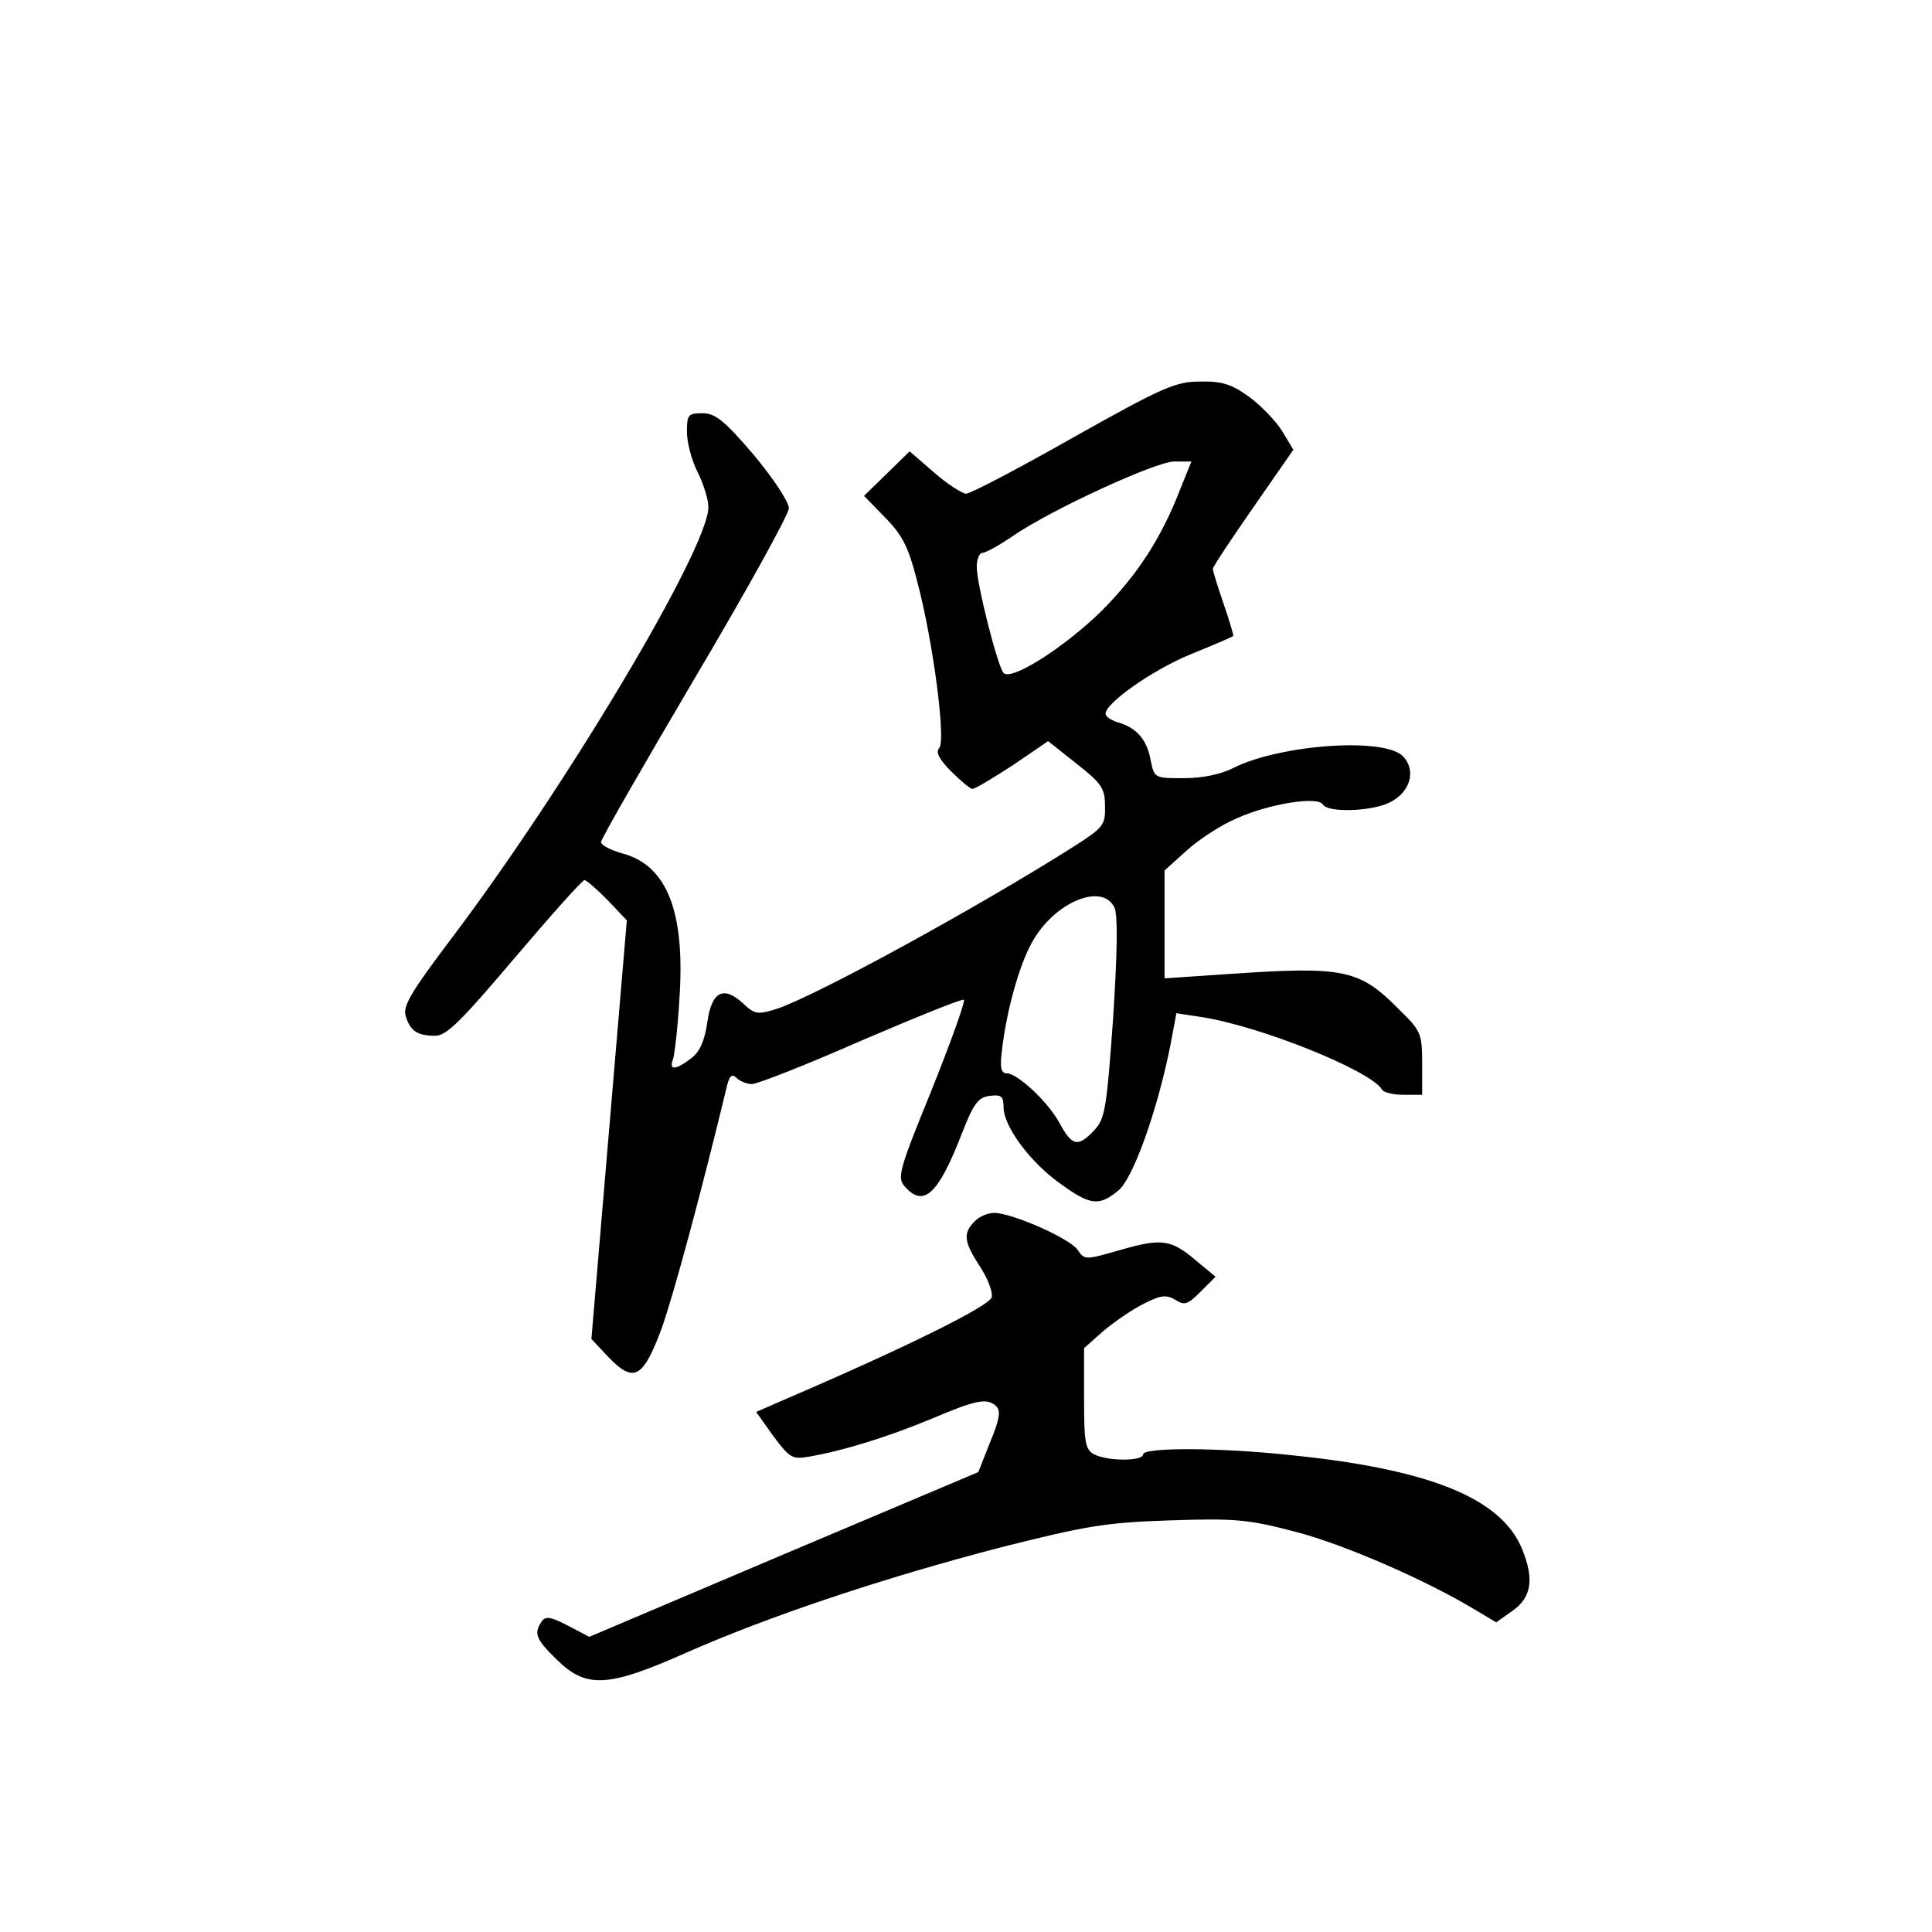 <?xml version="1.0" standalone="no"?>
<!DOCTYPE svg PUBLIC "-//W3C//DTD SVG 20010904//EN"
 "http://www.w3.org/TR/2001/REC-SVG-20010904/DTD/svg10.dtd">
<svg version="1.0" xmlns="http://www.w3.org/2000/svg"
 width="360pt" height="360pt" viewBox="0 0 360 360"
 preserveAspectRatio="xMidYMid meet">
<g transform="translate(0,360) scale(0.1,-0.1)"
fill="#000000" stroke="none">
<path d="M2000 2785 c-102 -58 -192 -105 -200 -105 -8 1 -35 18 -60 40 l-45
39 -43 -42 -42 -41 40 -41 c32 -33 43 -55 59 -118 30 -113 54 -298 41 -311 -7
-7 0 -21 22 -43 18 -18 36 -33 40 -33 5 0 38 20 75 44 l66 45 53 -42 c47 -37
53 -46 53 -79 1 -35 -3 -40 -56 -74 -178 -113 -481 -279 -556 -304 -35 -11
-41 -10 -62 10 -37 34 -59 23 -67 -35 -5 -34 -14 -55 -30 -67 -29 -22 -42 -23
-34 -2 3 9 9 60 12 113 11 162 -23 249 -107 271 -21 6 -39 15 -39 21 0 6 79
143 175 306 96 162 175 305 175 316 0 12 -30 57 -66 100 -54 63 -71 77 -95 77
-27 0 -29 -3 -29 -35 0 -20 9 -53 20 -75 11 -22 20 -51 20 -65 0 -77 -267
-524 -482 -808 -71 -94 -88 -122 -82 -140 8 -28 22 -37 55 -37 21 0 48 27 148
145 68 80 126 145 130 145 4 0 23 -17 43 -37 l36 -38 -33 -390 -33 -390 31
-33 c48 -50 65 -41 100 53 23 65 75 258 121 449 5 22 10 26 19 17 6 -6 19 -11
28 -11 10 0 102 36 204 81 103 44 189 79 191 76 3 -3 -24 -78 -60 -168 -62
-152 -65 -164 -49 -181 34 -38 61 -13 103 94 24 62 32 73 54 76 22 3 26 -1 26
-21 0 -36 50 -103 105 -142 56 -41 73 -43 108 -14 28 21 74 151 98 272 l11 59
46 -7 c107 -16 315 -99 337 -135 3 -6 22 -10 41 -10 l34 0 0 58 c0 55 -2 61
-41 99 -76 77 -102 83 -321 68 l-118 -8 0 100 0 101 41 37 c23 21 65 48 93 60
60 27 151 42 161 26 9 -16 92 -13 125 4 38 19 49 59 25 85 -33 37 -229 23
-317 -21 -23 -12 -58 -19 -92 -19 -55 0 -55 0 -62 34 -7 38 -26 60 -61 70 -13
4 -23 11 -23 16 0 20 88 82 159 111 42 17 77 32 79 34 1 1 -7 28 -18 60 -11
32 -20 61 -20 65 0 4 34 55 75 114 l75 108 -21 35 c-12 19 -40 48 -62 64 -32
23 -50 29 -91 28 -46 0 -70 -11 -236 -104z m199 -97 c-36 -93 -81 -161 -148
-228 -69 -67 -166 -129 -181 -114 -11 12 -50 165 -50 198 0 14 5 26 11 26 6 0
31 14 56 31 71 49 265 138 300 139 l33 0 -21 -52z m-122 -780 c6 -16 5 -84 -3
-207 -12 -167 -15 -186 -35 -207 -30 -32 -41 -30 -64 12 -21 40 -79 94 -99 94
-11 0 -13 11 -9 43 8 71 32 159 56 201 41 75 132 113 154 64z"/>
<path d="M1816 1324 c-22 -22 -20 -38 10 -84 14 -21 24 -47 22 -57 -3 -16
-158 -93 -391 -193 l-48 -21 32 -45 c31 -41 35 -44 68 -38 63 11 144 36 226
70 85 36 105 40 122 23 8 -8 5 -26 -12 -66 l-22 -56 -362 -153 -363 -154 -40
21 c-33 17 -42 18 -49 7 -15 -22 -10 -33 29 -71 55 -54 96 -51 242 14 154 68
370 140 586 196 159 40 194 46 314 50 121 4 145 2 233 -21 90 -23 246 -91 338
-147 l37 -22 31 22 c35 25 40 59 17 115 -39 95 -174 149 -435 175 -132 14
-271 14 -271 1 0 -13 -66 -13 -91 0 -17 9 -19 22 -19 104 l0 94 35 31 c20 17
53 40 75 51 33 17 43 18 60 8 17 -11 23 -9 47 15 l28 28 -35 29 c-48 41 -65
43 -142 21 -66 -19 -67 -19 -80 0 -14 21 -120 68 -155 69 -12 0 -29 -7 -37
-16z"/>
</g>
</svg>
